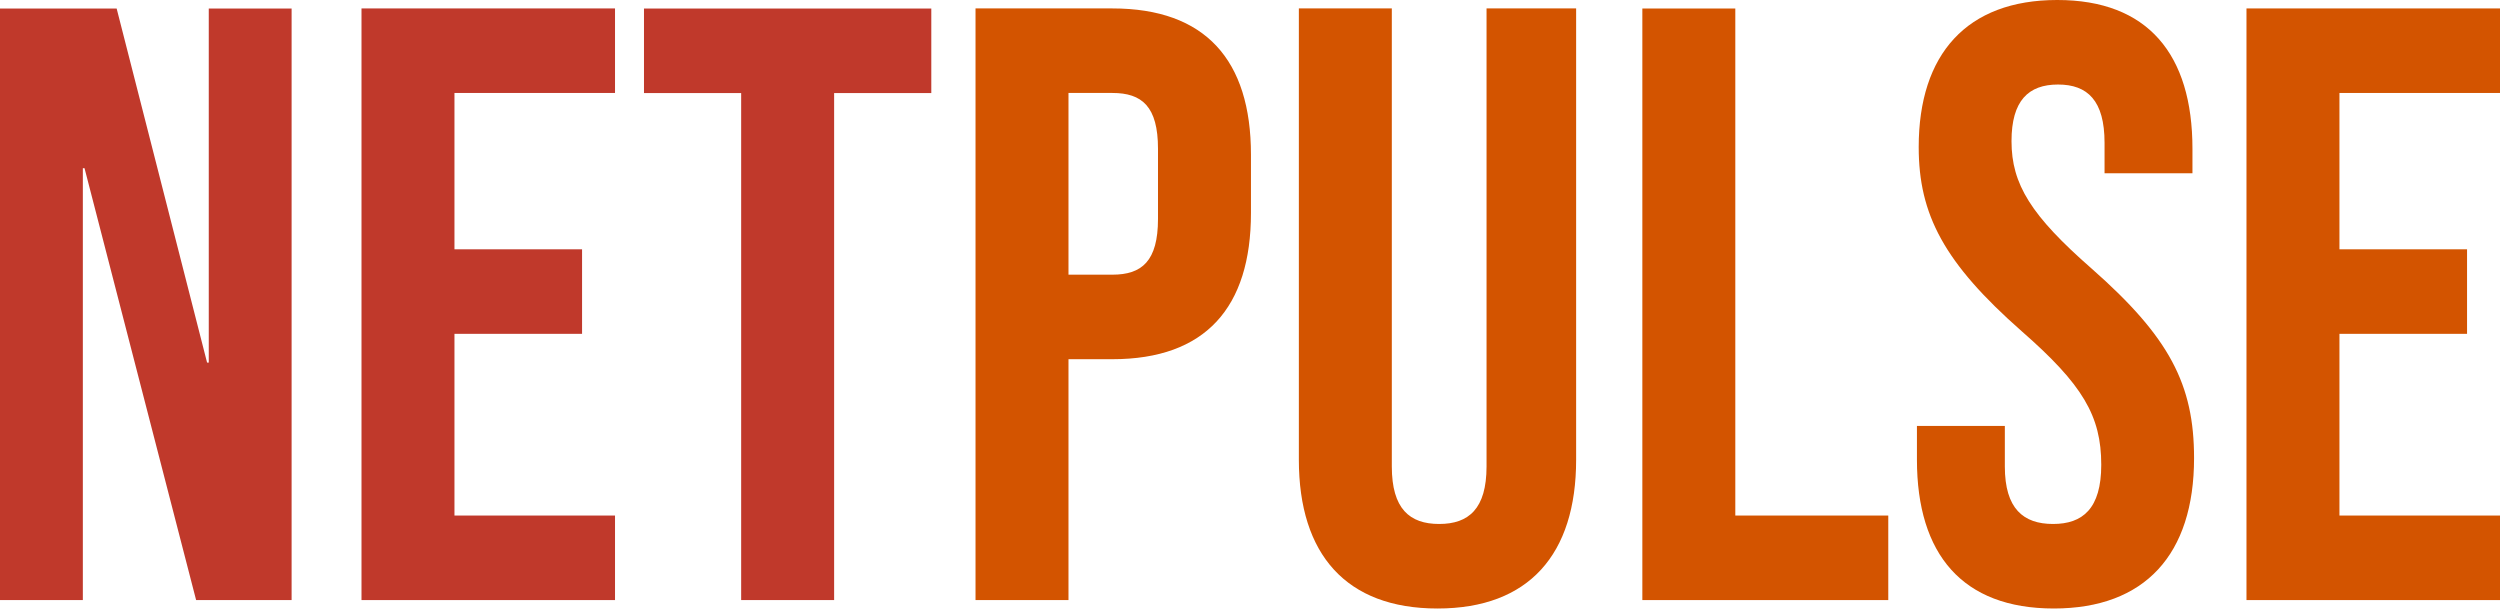 <?xml version="1.0" encoding="UTF-8" standalone="no"?>
<!-- Created with Inkscape (http://www.inkscape.org/) -->

<svg
   xmlns:dc="http://purl.org/dc/elements/1.1/"
   xmlns:cc="http://creativecommons.org/ns#"
   xmlns:rdf="http://www.w3.org/1999/02/22-rdf-syntax-ns#"
   xmlns:svg="http://www.w3.org/2000/svg"
   xmlns="http://www.w3.org/2000/svg"
   xmlns:sodipodi="http://sodipodi.sourceforge.net/DTD/sodipodi-0.dtd"
   xmlns:inkscape="http://www.inkscape.org/namespaces/inkscape"
   width="32.621mm"
   height="7.94mm"
   viewBox="0 0 32.621 7.94"
   version="1.1"
   id="svg998"
   inkscape:version="0.92.3 (2405546, 2018-03-11)"
   sodipodi:docname="logo.svg">
  <defs
     id="defs992" />
  <sodipodi:namedview
     id="base"
     pagecolor="#ffffff"
     bordercolor="#666666"
     borderopacity="1.0"
     inkscape:pageopacity="0.0"
     inkscape:pageshadow="2"
     inkscape:zoom="1.4"
     inkscape:cx="415.6451"
     inkscape:cy="-100.2998"
     inkscape:document-units="mm"
     inkscape:current-layer="layer1"
     showgrid="false"
     fit-margin-top="0"
     fit-margin-left="0"
     fit-margin-right="0"
     fit-margin-bottom="0"
     inkscape:window-width="1920"
     inkscape:window-height="1017"
     inkscape:window-x="1912"
     inkscape:window-y="-8"
     inkscape:window-maximized="1" />
  <g
     inkscape:label="Layer 1"
     inkscape:groupmode="layer"
     id="layer1"
     transform="translate(-101.618,-97.994)">
    <g
       aria-label="NETPULSE"
       style="font-style:normal;font-variant:normal;font-weight:normal;font-stretch:normal;font-size:11.027px;line-height:1.25;font-family:Ailerons;-inkscape-font-specification:Ailerons;letter-spacing:0px;word-spacing:0px;fill:#000000;fill-opacity:1;stroke:none;stroke-width:0.115"
       id="text817">
      <path
         d="m 101.618,105.824 h 1.081 v -5.635 h 0.022 l 1.456,5.635 h 1.246 v -7.719 h -1.081 v 4.62 h -0.022 l -1.18,-4.62 h -1.522 z"
         style="fill:#c0392b;fill-opacity:1;stroke-width:0.115"
         id="path1555" />
      <path
         d="m 106.335,105.824 h 3.308 v -1.103 h -2.095 v -2.371 h 1.665 v -1.103 h -1.665 v -2.04 h 2.095 v -1.103 h -3.308 z"
         style="fill:#c0392b;fill-opacity:1;stroke-width:0.115"
         id="path1557" />
      <path
         d="m 111.289,105.824 h 1.213 v -6.616 h 1.268 v -1.103 h -3.749 v 1.103 h 1.268 z"
         style="fill:#c0392b;fill-opacity:1;stroke-width:0.115"
         id="path1559" />
      <path
         d="m 114.347,105.824 h 1.213 v -3.143 h 0.573 c 1.213,0 1.808,-0.673 1.808,-1.908 v -0.761 c 0,-1.235 -0.595,-1.908 -1.808,-1.908 h -1.786 z m 1.213,-4.246 v -2.371 h 0.573 c 0.386,0 0.595,0.176 0.595,0.728 v 0.915 c 0,0.551 -0.21,0.728 -0.595,0.728 z"
         style="fill:#d35400;fill-opacity:1;stroke-width:0.115"
         id="path1561" />
      <path
         d="m 120.376,105.934 c 1.191,0 1.808,-0.706 1.808,-1.941 v -5.889 h -1.169 v 5.977 c 0,0.551 -0.232,0.75 -0.618,0.75 -0.386,0 -0.618,-0.198 -0.618,-0.75 v -5.977 h -1.213 v 5.889 c 0,1.235 0.618,1.941 1.808,1.941 z"
         style="fill:#d35400;fill-opacity:1;stroke-width:0.115"
         id="path1563" />
      <path
         d="m 123.048,105.824 h 3.209 v -1.103 h -1.996 v -6.616 h -1.213 z"
         style="fill:#d35400;fill-opacity:1;stroke-width:0.115"
         id="path1565" />
      <path
         d="m 128.416,105.934 c 1.191,0 1.831,-0.706 1.831,-1.963 0,-0.959 -0.32,-1.577 -1.334,-2.47 -0.794,-0.695 -1.048,-1.103 -1.048,-1.665 0,-0.529 0.221,-0.739 0.607,-0.739 0.386,0 0.607,0.21 0.607,0.761 v 0.397 h 1.147 v -0.32 c 0,-1.235 -0.584,-1.941 -1.764,-1.941 -1.18,0 -1.808,0.706 -1.808,1.919 0,0.882 0.331,1.511 1.345,2.404 0.794,0.695 1.037,1.103 1.037,1.742 0,0.573 -0.243,0.772 -0.629,0.772 -0.386,0 -0.629,-0.198 -0.629,-0.75 v -0.529 h -1.147 v 0.441 c 0,1.235 0.595,1.941 1.786,1.941 z"
         style="fill:#d35400;fill-opacity:1;stroke-width:0.115"
         id="path1567" />
      <path
         d="m 130.931,105.824 h 3.308 v -1.103 h -2.095 v -2.371 h 1.665 v -1.103 h -1.665 v -2.04 h 2.095 v -1.103 h -3.308 z"
         style="fill:#d35400;fill-opacity:1;stroke-width:0.115"
         id="path1569" />
    </g>
  </g>
</svg>
